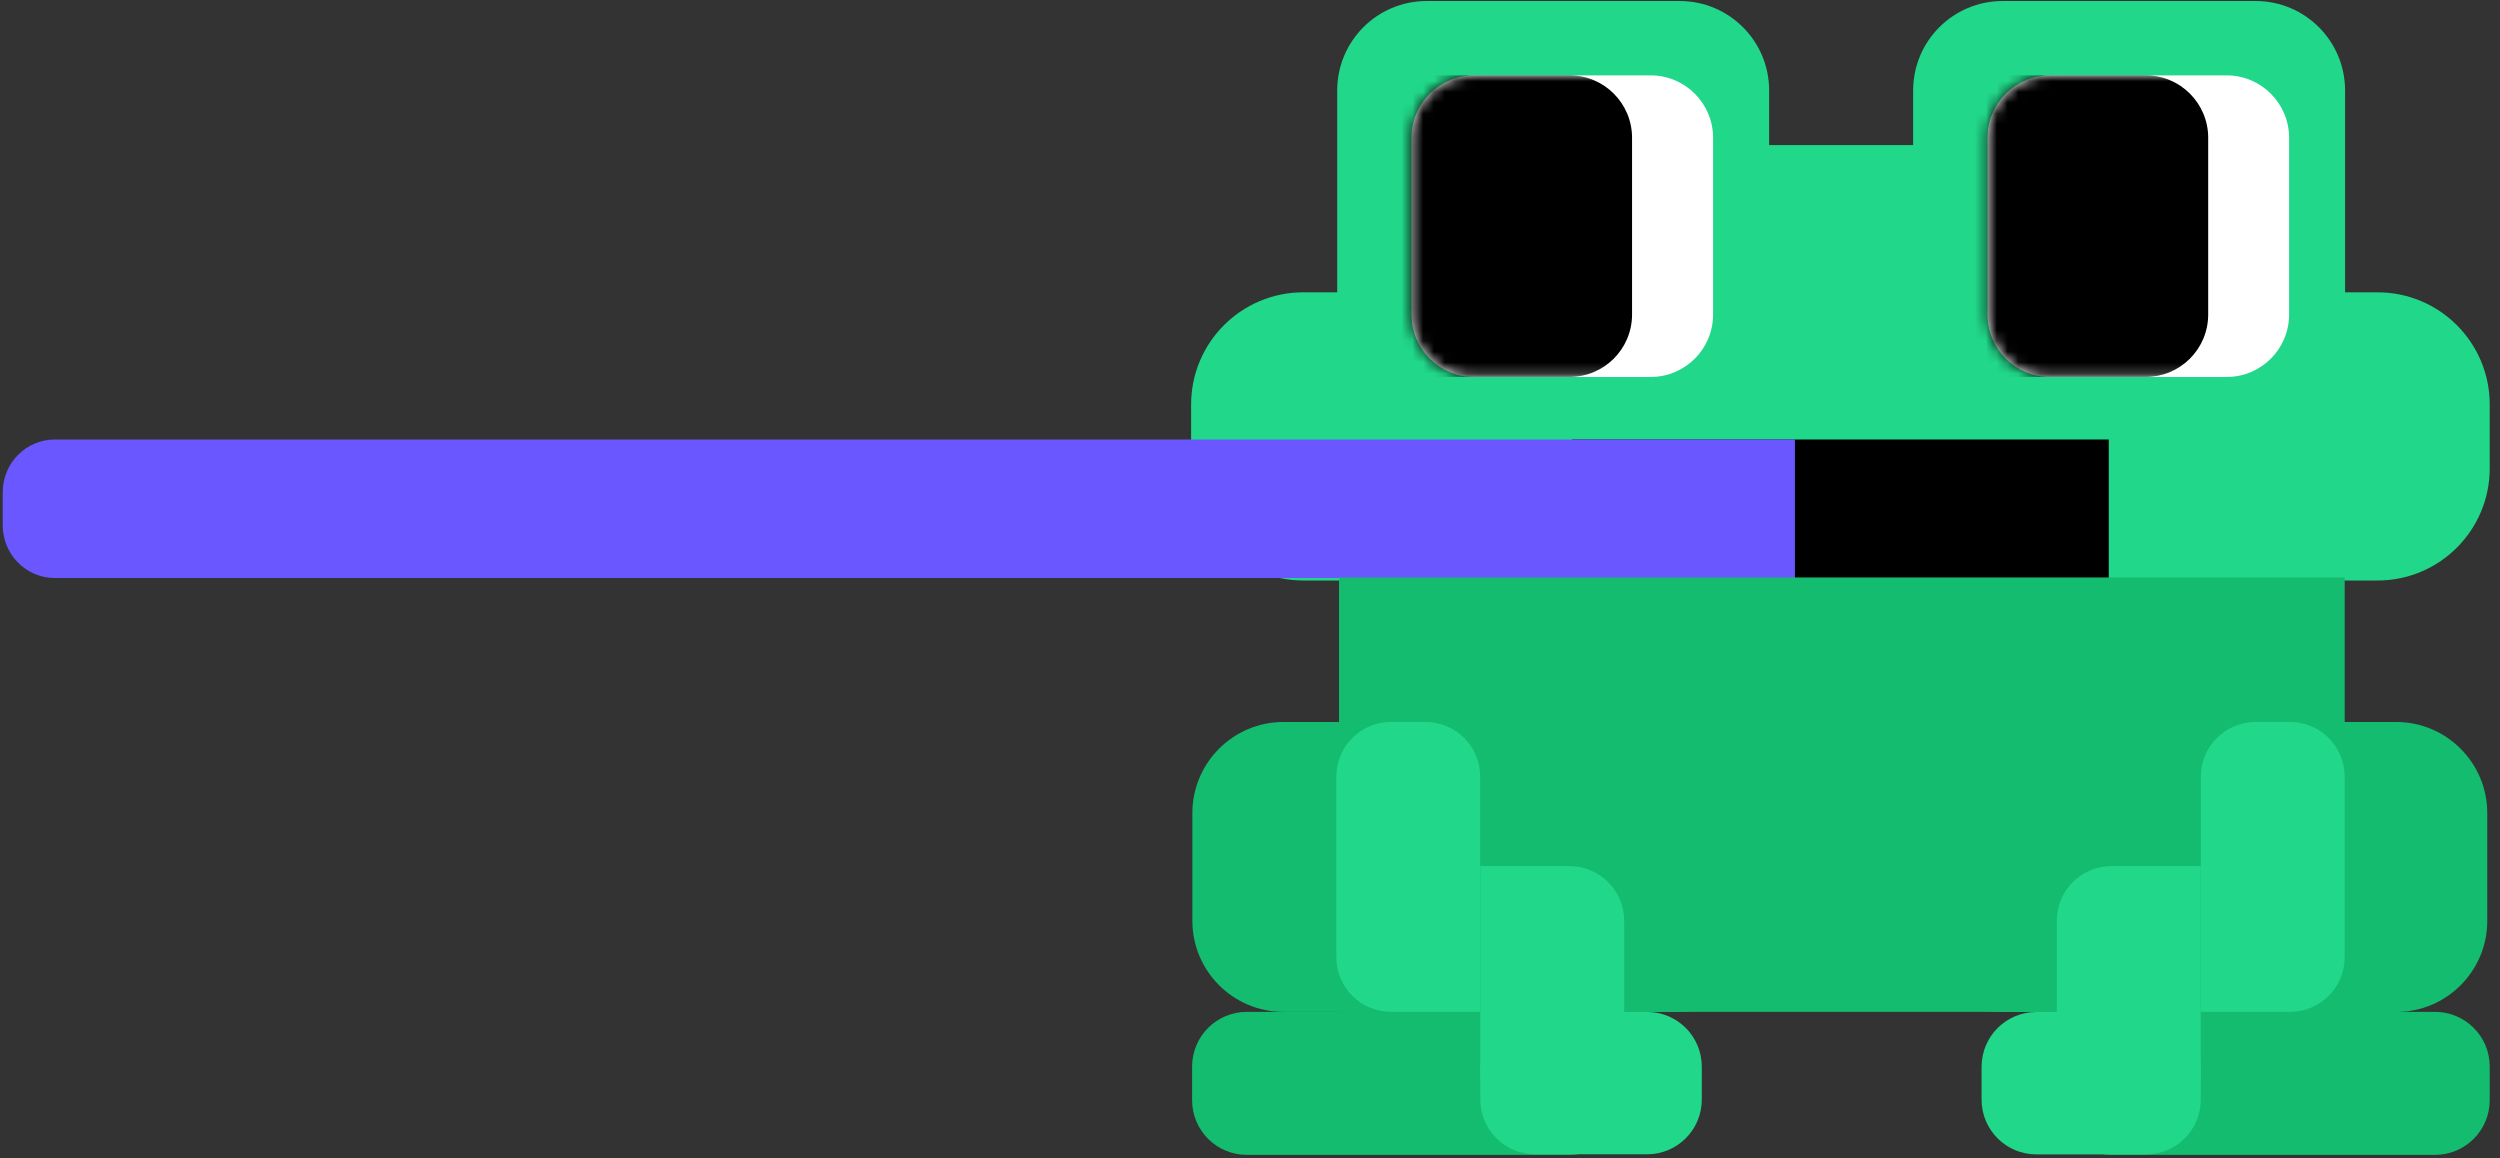 <svg width="231" height="107" viewBox="0 0 231 107" fill="none" xmlns="http://www.w3.org/2000/svg">
  <rect x="0" y="0" width="231" height="107" fill="#333333" stroke="none"/>
  <path
      d="M195.1 93.496H224.997C227.788 93.496 230.05 95.759 230.05 98.549V101.657C230.05 104.448 227.788 106.71 224.997 106.71H195.1C192.31 106.71 190.047 104.448 190.047 101.657V98.549C190.047 95.759 192.31 93.496 195.1 93.496Z"
      fill="#13BC6F"/>
  <path
      d="M115.204 93.496H145.025C147.815 93.496 150.078 95.759 150.078 98.549V101.657C150.078 104.448 147.815 106.71 145.025 106.71H115.204C112.413 106.71 110.151 104.448 110.151 101.657V98.549C110.151 95.759 112.413 93.496 115.204 93.496Z"
      fill="#13BC6F"/>
  <path
      d="M120.426 27.01H219.683C225.409 27.01 230.05 31.651 230.05 37.377V43.272C230.05 48.998 225.409 53.639 219.683 53.639H120.426C114.7 53.639 110.059 48.998 110.059 43.272V37.377C110.059 31.651 114.7 27.01 120.426 27.01Z"
      fill="#21D789"/>
  <path
      d="M131.82 0.094H155.207C159.769 0.094 163.468 3.793 163.468 8.356V31.742C163.468 36.305 159.769 40.004 155.207 40.004H131.82C127.257 40.004 123.558 36.305 123.558 31.742V8.356C123.558 3.793 127.257 0.094 131.82 0.094Z"
      fill="#21D789"/>
  <path
      d="M185.037 0.094H208.423C212.986 0.094 216.685 3.793 216.685 8.356V31.742C216.685 36.305 212.986 40.004 208.423 40.004H185.037C180.474 40.004 176.775 36.305 176.775 31.742V8.356C176.775 3.793 180.474 0.094 185.037 0.094Z"
      fill="#21D789"/>
  <path d="M158.205 13.406H180.582V31.479H158.205V13.406Z" fill="#21D789"/>
  <path d="M145.251 40.61H194.851V53.41H145.251V40.61Z" fill="black"/>
  <path
      d="M165.851 40.61H5.065C2.409 40.61 0.251 42.794 0.251 45.483V48.536C0.251 51.225 2.409 53.41 5.065 53.41H165.851V40.61Z"
      fill="#6B57FF"/>
  <path
      d="M189.415 6.965H205.744C208.93 6.965 211.513 9.548 211.513 12.734V29.063C211.513 32.249 208.93 34.832 205.744 34.832H189.415C186.229 34.832 183.646 32.249 183.646 29.063V12.734C183.646 9.548 186.229 6.965 189.415 6.965Z"
      fill="white"/>
  <mask id="mask0_276_29119" style="mask-type:luminance" maskUnits="userSpaceOnUse" x="183" y="6" width="29" height="29">
    <path
        d="M189.417 6.961H205.746C208.932 6.961 211.515 9.544 211.515 12.73V29.06C211.515 32.246 208.932 34.828 205.746 34.828H189.417C186.231 34.828 183.648 32.246 183.648 29.06V12.73C183.648 9.544 186.231 6.961 189.417 6.961Z"
        fill="white"/>
  </mask>
  <g mask="url(#mask0_276_29119)">
    <path
        d="M181.938 6.961H198.268C201.454 6.961 204.037 9.544 204.037 12.73V29.06C204.037 32.246 201.454 34.828 198.268 34.828H181.938C178.752 34.828 176.169 32.246 176.169 29.06V12.73C176.169 9.544 178.752 6.961 181.938 6.961Z"
        fill="black"/>
  </g>
  <path
      d="M136.19 6.965H152.52C155.706 6.965 158.289 9.548 158.289 12.734V29.063C158.289 32.249 155.706 34.832 152.52 34.832H136.19C133.004 34.832 130.421 32.249 130.421 29.063V12.734C130.421 9.548 133.004 6.965 136.19 6.965Z"
      fill="white"/>
  <mask id="mask1_276_29119" style="mask-type:luminance" maskUnits="userSpaceOnUse" x="130" y="6" width="29" height="29">
    <path
        d="M136.19 6.961H152.52C155.706 6.961 158.289 9.544 158.289 12.73V29.06C158.289 32.246 155.706 34.828 152.52 34.828H136.19C133.004 34.828 130.421 32.246 130.421 29.06V12.73C130.421 9.544 133.004 6.961 136.19 6.961Z"
        fill="white"/>
  </mask>
  <g mask="url(#mask1_276_29119)">
    <path
        d="M128.704 6.961H145.033C148.219 6.961 150.802 9.544 150.802 12.73V29.06C150.802 32.246 148.219 34.828 145.033 34.828H128.704C125.518 34.828 122.935 32.246 122.935 29.06V12.73C122.935 9.544 125.518 6.961 128.704 6.961Z"
        fill="black"/>
  </g>
  <path d="M216.65 93.496L123.726 93.496V53.359L216.65 53.359V93.496Z" fill="#13BC6F"/>
  <path
      d="M184.945 66.711H221.402C226.053 66.711 229.824 70.482 229.824 75.133V85.087C229.824 89.738 226.053 93.509 221.402 93.509H184.945C180.294 93.509 176.523 89.738 176.523 85.087V75.133C176.523 70.482 180.294 66.711 184.945 66.711Z"
      fill="#13BC6F"/>
  <path
      d="M118.597 66.711H155.054C159.706 66.711 163.476 70.482 163.476 75.133V85.079C163.476 89.73 159.706 93.5 155.054 93.5H118.597C113.946 93.5 110.175 89.73 110.175 85.079V75.133C110.175 70.482 113.946 66.711 118.597 66.711Z"
      fill="#13BC6F"/>
  <path
      d="M211.599 66.709H208.407C205.62 66.709 203.354 68.975 203.354 71.762V93.499H211.599C214.386 93.499 216.652 91.233 216.652 88.445V71.762C216.652 68.975 214.386 66.709 211.599 66.709Z"
      fill="#21D789"/>
  <path
      d="M203.345 80.022H195.1C192.313 80.022 190.047 82.287 190.047 85.075V94.65C190.047 97.438 192.313 99.703 195.1 99.703H203.345V80.022Z"
      fill="#21D789"/>
  <path
      d="M188.152 93.51H198.3C201.091 93.51 203.353 95.772 203.353 98.563V101.612C203.353 104.402 201.091 106.665 198.3 106.665H188.152C185.361 106.665 183.099 104.402 183.099 101.612V98.563C183.099 95.772 185.361 93.51 188.152 93.51Z"
      fill="#21D789"/>
  <path
      d="M128.527 93.496H136.772V71.76C136.772 68.972 134.506 66.707 131.719 66.707H128.527C125.74 66.707 123.474 68.972 123.474 71.76V88.443C123.474 91.231 125.74 93.496 128.527 93.496Z"
      fill="#21D789"/>
  <path
      d="M136.781 99.707H145.026C147.813 99.707 150.079 97.442 150.079 94.654V85.079C150.079 82.291 147.813 80.026 145.026 80.026H136.781V99.707Z"
      fill="#21D789"/>
  <path
      d="M152.192 106.657H141.834C139.043 106.657 136.781 104.394 136.781 101.604V98.555C136.781 95.764 139.043 93.502 141.834 93.502H152.192C154.983 93.502 157.245 95.764 157.245 98.555V101.604C157.245 104.394 154.983 106.657 152.192 106.657Z"
      fill="#21D789"/>
</svg>
